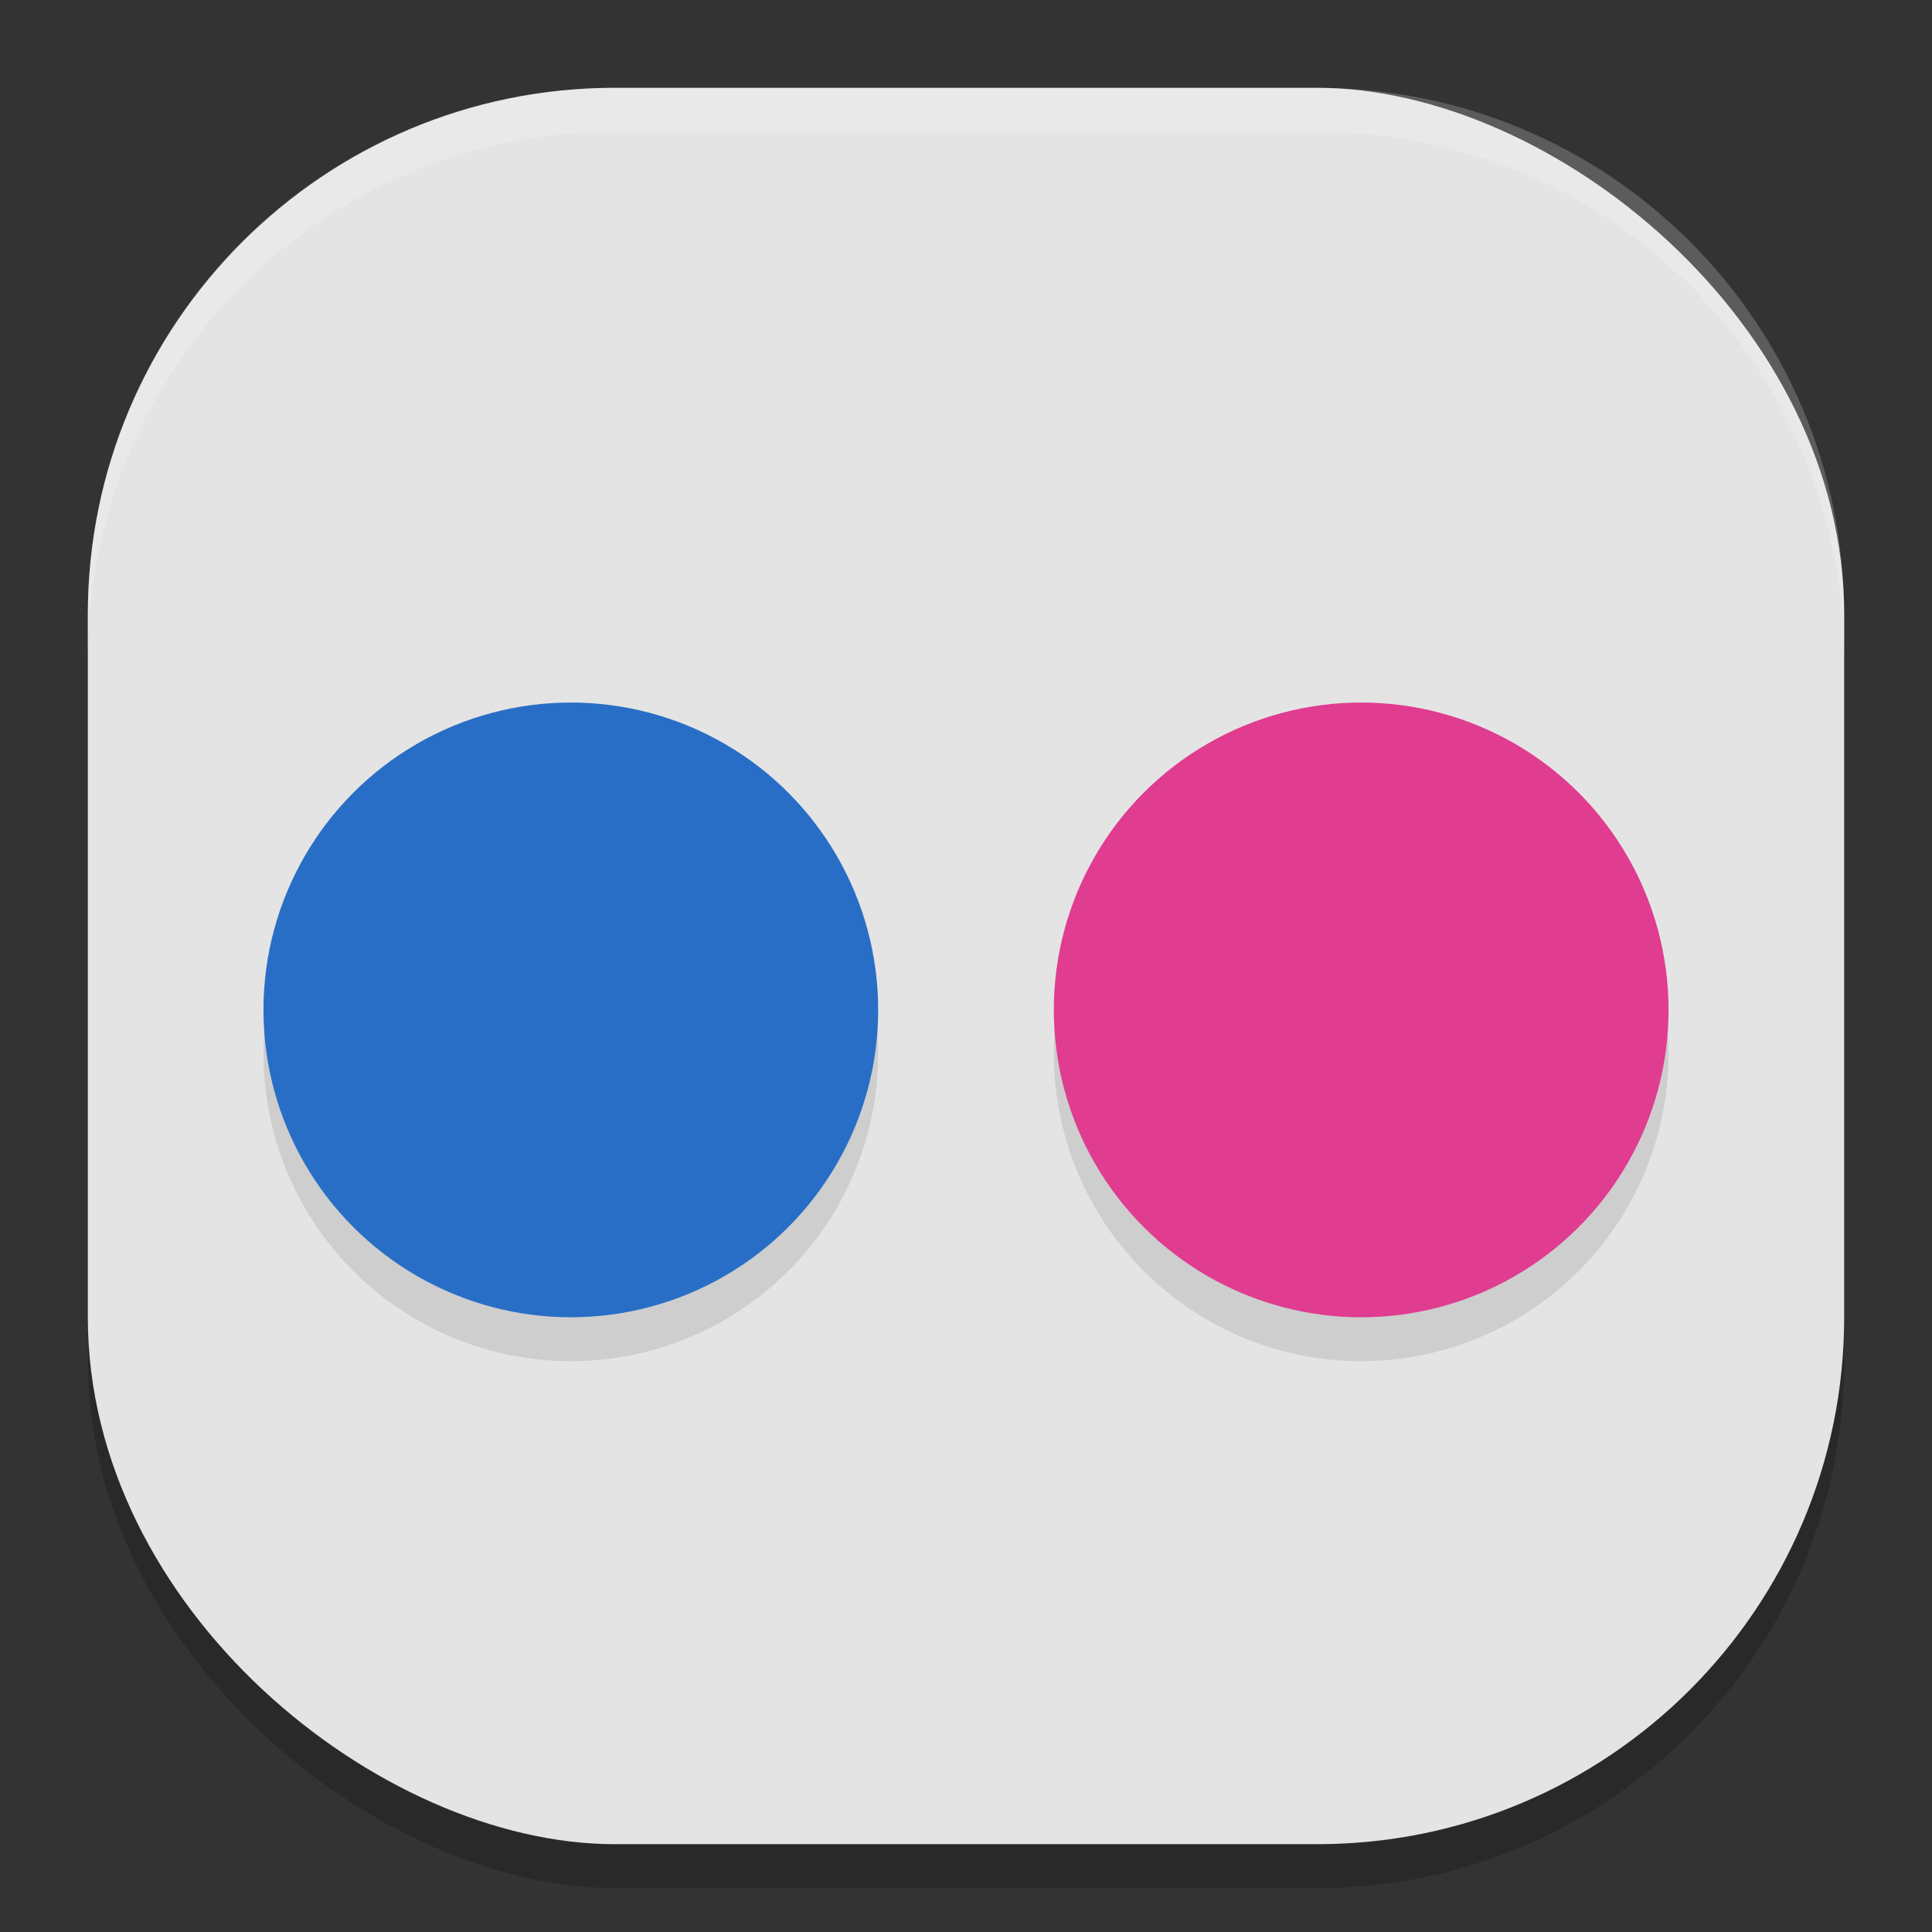 <svg xmlns="http://www.w3.org/2000/svg" width="22" height="22" version="1">
 <rect width="100%" height="100%" fill="#333333" stroke="none"/>
 <rect style="opacity:0.2" width="20" height="20" x="-21.5" y="-21" rx="6" ry="6" transform="matrix(0,-1,-1,0,0,0)"/>
 <rect style="fill:#e4e4e4" width="20" height="20" x="-21" y="-21" rx="6" ry="6" transform="matrix(0,-1,-1,0,0,0)"/>
 <circle style="opacity:0.1" cx="15.5" cy="12" r="3.5"/>
 <circle style="fill:#e03c90" cx="15.5" cy="11.5" r="3.5"/>
 <circle style="opacity:0.1" cx="6.5" cy="12" r="3.5"/>
 <circle style="fill:#296ec6" cx="6.5" cy="11.5" r="3.5"/>
 <path style="opacity:0.2;fill:#ffffff" d="m 7,1 c -3.324,0 -6,2.676 -6,6 v 0.5 c 0,-3.324 2.676,-6 6,-6 h 8 c 3.324,0 6,2.676 6,6 v -0.5 c 0,-3.324 -2.676,-6 -6,-6 z"/>
</svg>
